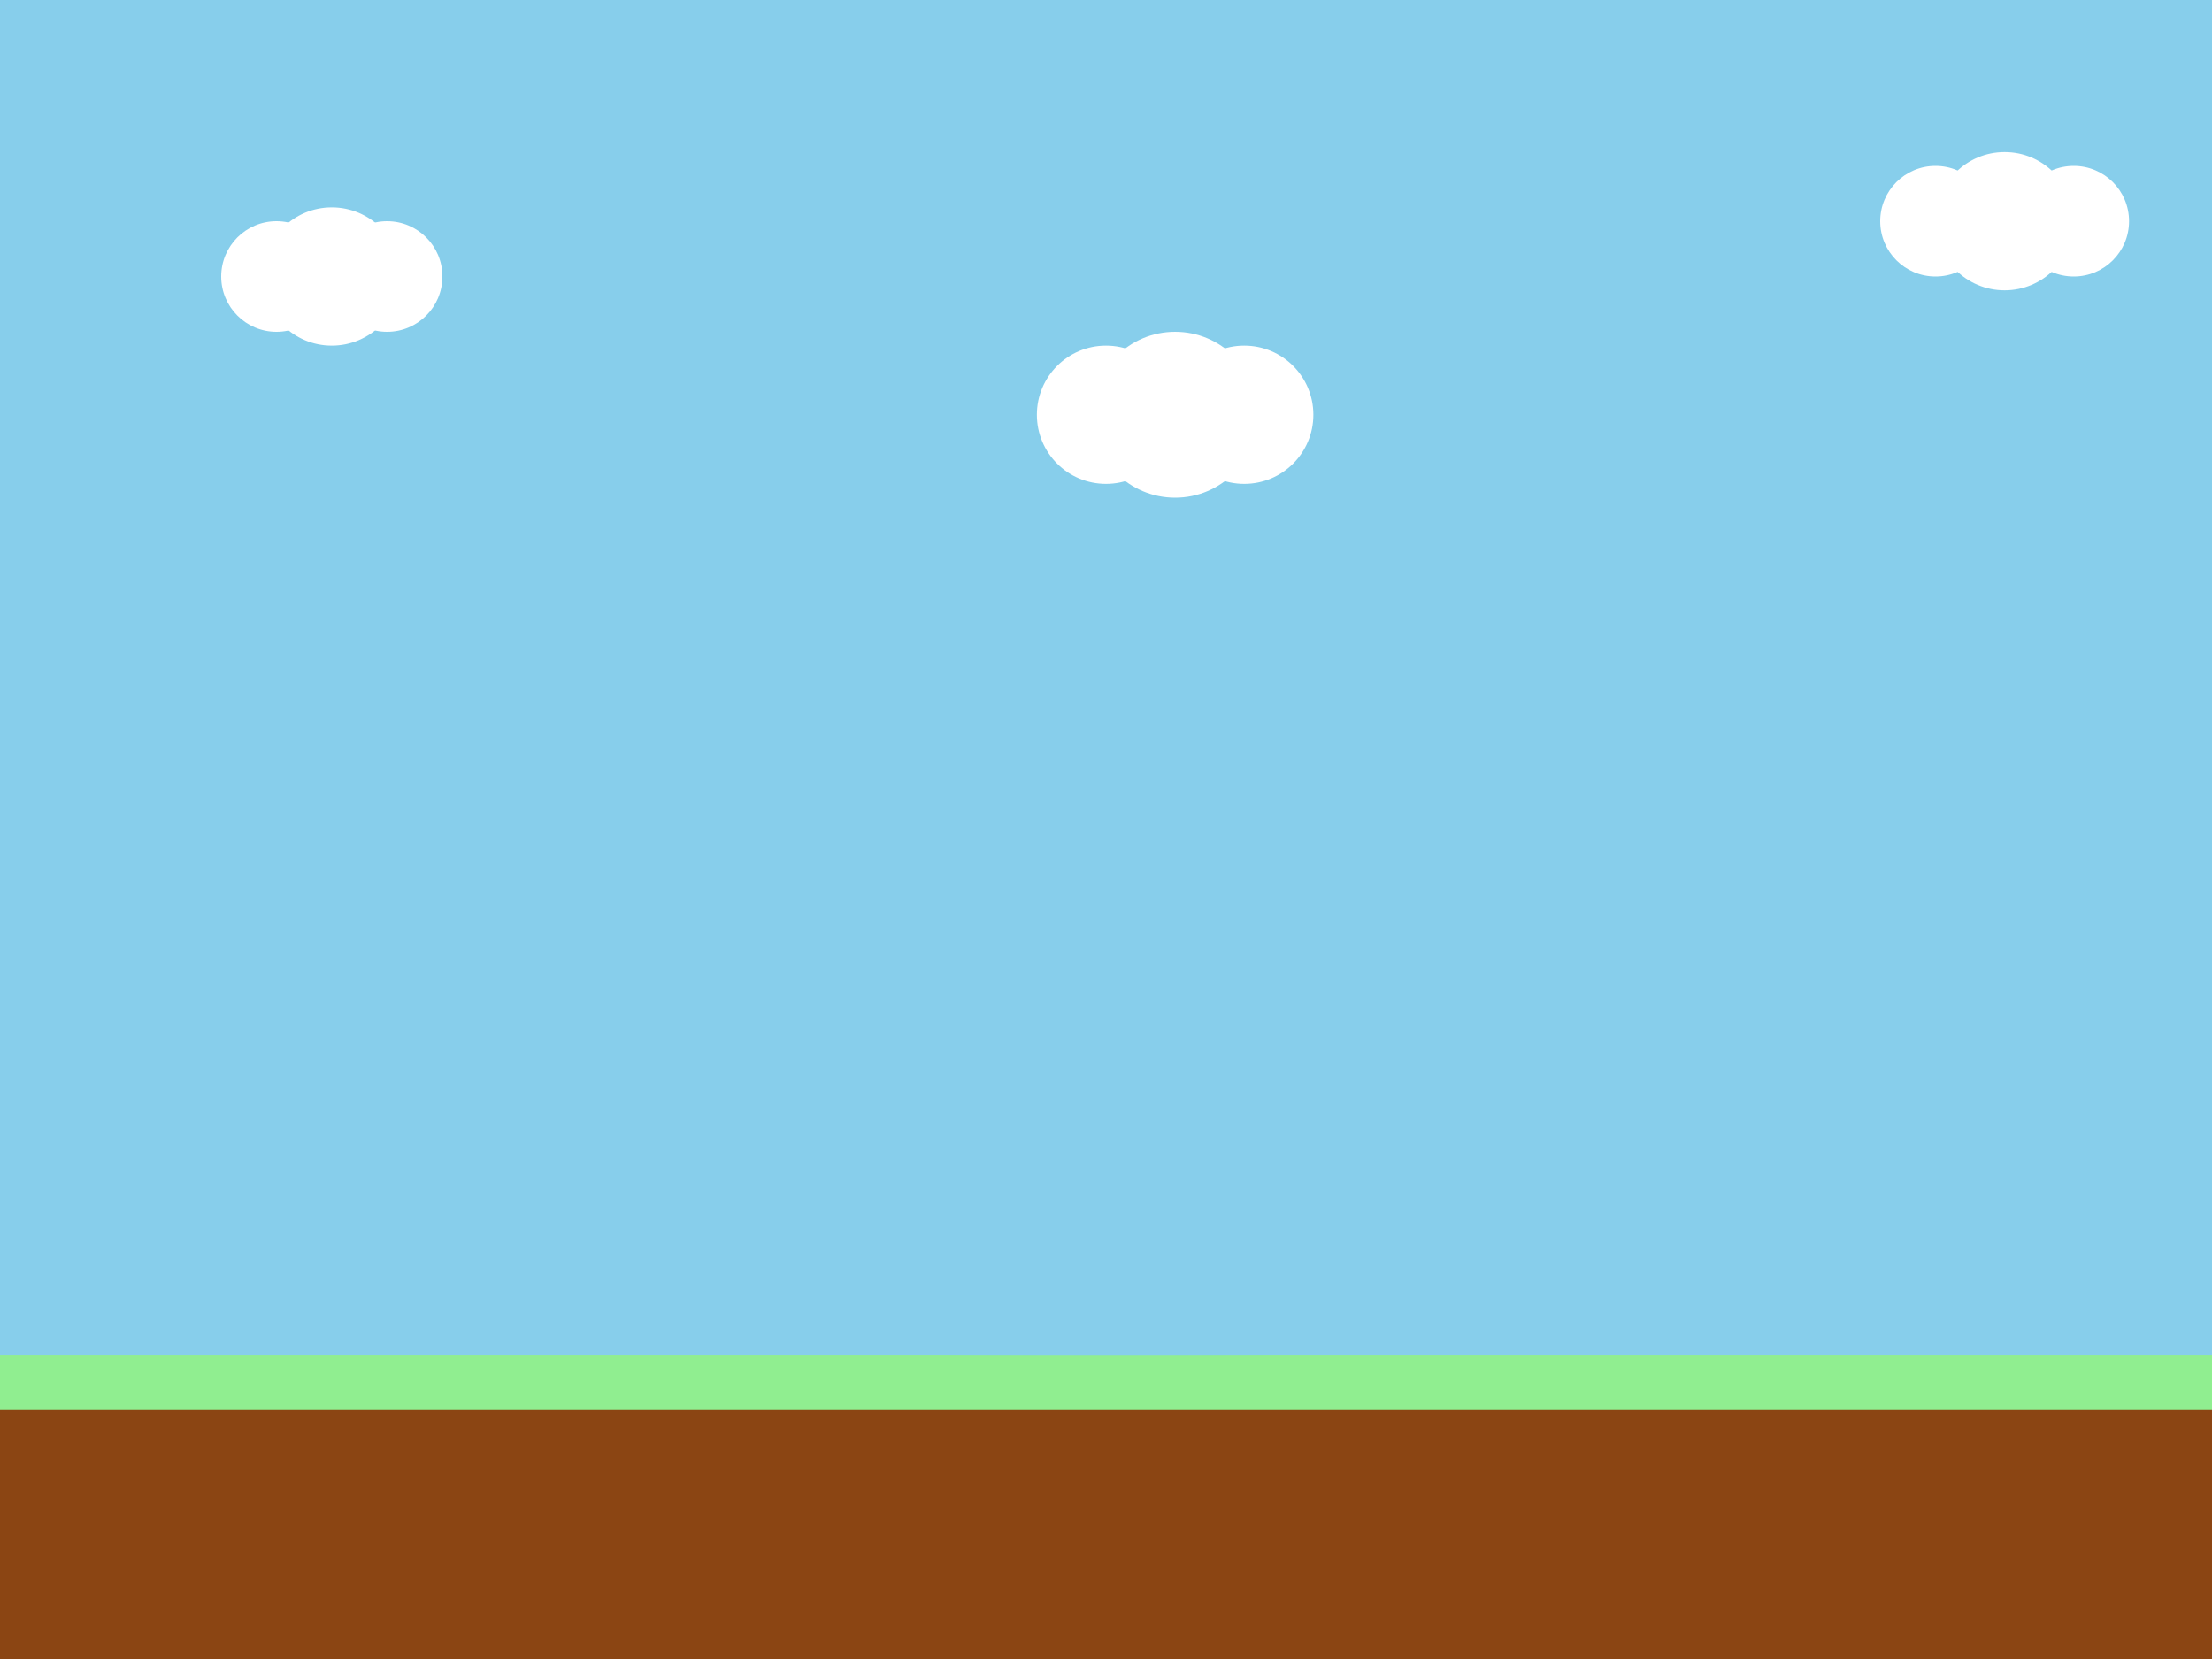 <svg width="800" height="600" viewBox="0 0 800 600" xmlns="http://www.w3.org/2000/svg">
  <!-- 天空背景 -->
  <rect width="800" height="600" fill="#87CEEB"/>
  
  <!-- 远处的云朵 -->
  <g fill="#FFFFFF">
    <circle cx="100" cy="100" r="20"/>
    <circle cx="120" cy="100" r="25"/>
    <circle cx="140" cy="100" r="20"/>
    
    <circle cx="400" cy="150" r="25"/>
    <circle cx="425" cy="150" r="30"/>
    <circle cx="450" cy="150" r="25"/>
    
    <circle cx="700" cy="80" r="20"/>
    <circle cx="725" cy="80" r="25"/>
    <circle cx="750" cy="80" r="20"/>
  </g>
  
  <!-- 地面 -->
  <rect y="500" width="800" height="100" fill="#8B4513"/>
  
  <!-- 草地纹理 -->
  <g fill="#90EE90">
    <rect y="490" width="800" height="20"/>
    <path d="M0,490 L800,490 L800,500 Q400,480 0,500 Z"/>
  </g>
</svg> 